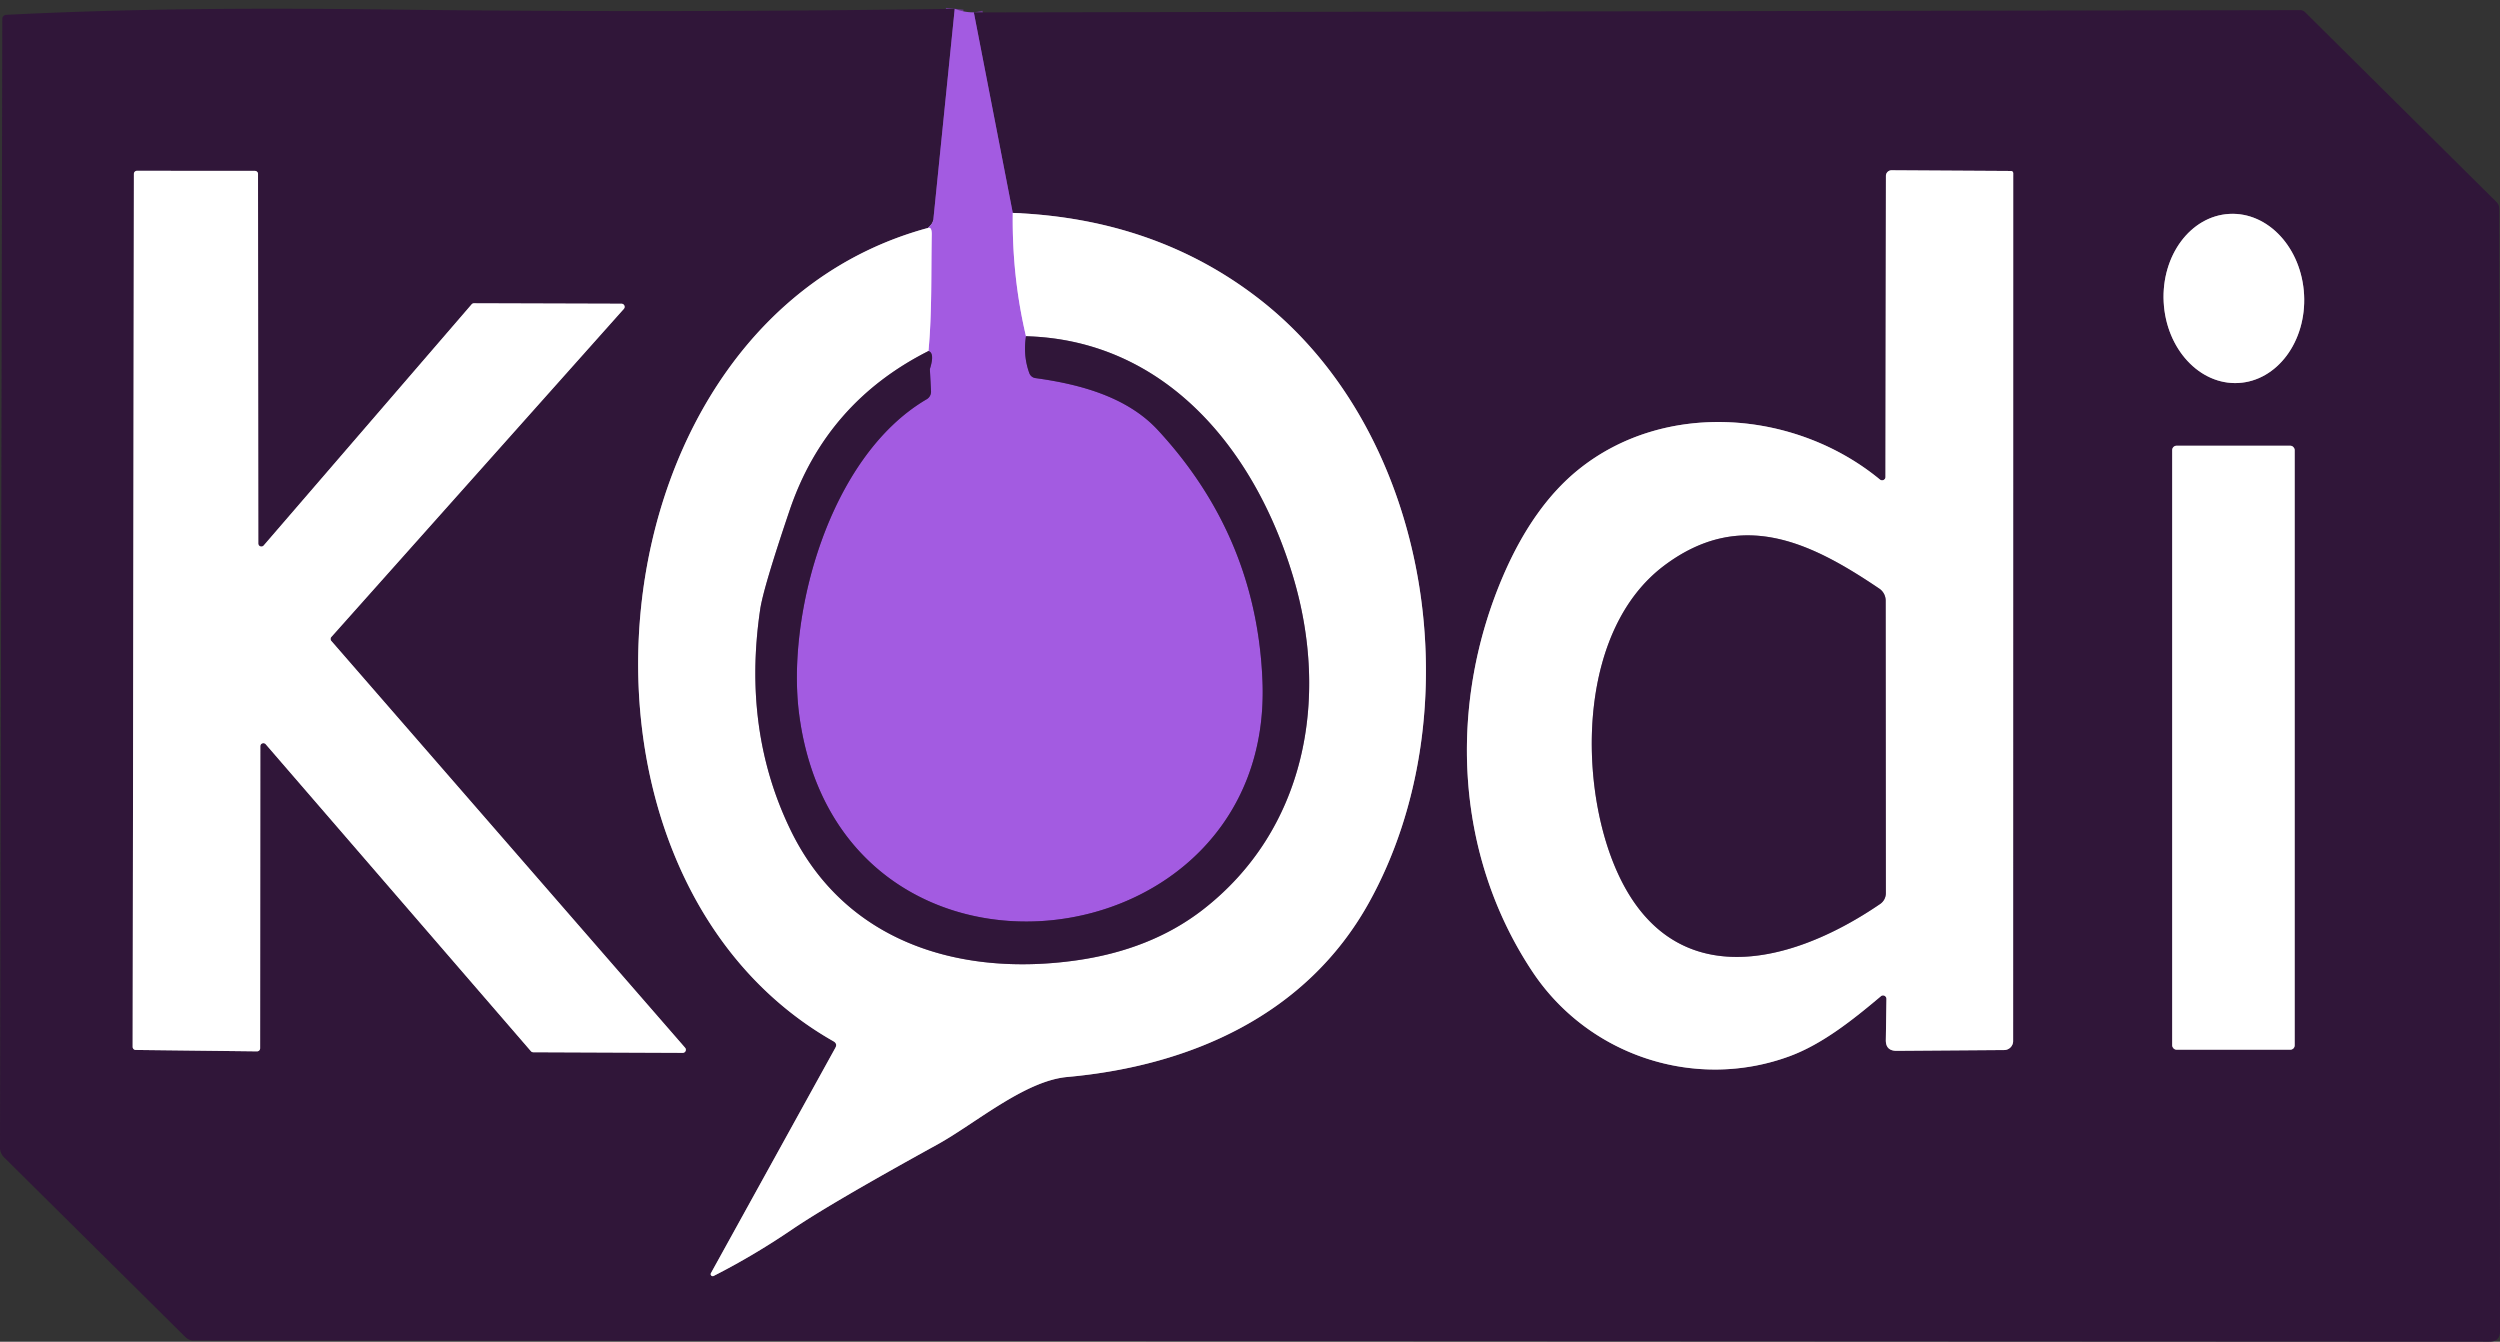 <svg xmlns="http://www.w3.org/2000/svg" version="1.1" viewBox="108.21 173.34 283.8 152.31">
<rect x="108.21" y="173.34" width="283.8" height="152.31" fill="#333333" stroke="none"/>
<g stroke-width="2.00" fill="none" stroke-linecap="butt">
<path stroke="#6a398d" vector-effect="non-scaling-stroke" d="   M 216.59 174.34   L 214.17 198.21   Q 214.13 198.62 213.84 198.92   L 213.55 199.22"/>
<path stroke="#988b9c" vector-effect="non-scaling-stroke" d="   M 213.55 199.22   C 174.81 209.70 169.07 272.38 202.83 291.55   Q 203.30 291.82 203.04 292.29   L 188.92 317.86   A 0.23 0.23 0.0 0 0 189.23 318.18   Q 193.74 315.89 198.14 312.90   Q 202.46 309.96 214.61 303.27   C 218.88 300.92 224.51 296.04 229.36 295.60   C 243.35 294.34 256.52 288.58 263.61 275.81   C 275.46 254.49 270.89 222.60 251.14 207.27   Q 239.40 198.16 223.18 197.51"/>
<path stroke="#6a398d" vector-effect="non-scaling-stroke" d="   M 223.18 197.51   L 218.76 174.75"/>
<path stroke="#988b9c" vector-effect="non-scaling-stroke" d="   M 213.61 213.19   Q 201.98 219.06 197.84 231.30   Q 194.87 240.08 194.51 242.50   Q 192.47 256.24 197.95 267.55   C 204.13 280.31 217.14 284.20 230.26 282.38   Q 238.83 281.19 244.74 276.62   C 256.37 267.61 259.19 252.72 254.99 238.76   C 250.59 224.11 240.31 211.93 224.68 211.51"/>
<path stroke="#d1adf0" vector-effect="non-scaling-stroke" d="   M 223.18 197.51   Q 223.08 204.72 224.68 211.51"/>
<path stroke="#6a398d" vector-effect="non-scaling-stroke" d="   M 224.68 211.51   Q 224.34 213.73 225.06 215.70   A 0.87 0.86 83.6 0 0 225.75 216.26   C 230.64 216.93 236.09 218.33 239.62 222.13   Q 250.92 234.32 251.53 250.76   C 252.73 283.29 203.56 289.15 198.94 254.50   C 197.44 243.31 202.28 225.17 213.41 218.66   A 1.00 0.98 73.9 0 0 213.90 217.75   L 213.77 215.28   A 0.40 0.34 -40.3 0 1 213.79 215.16   Q 214.33 213.41 213.61 213.19"/>
<path stroke="#d1adf0" vector-effect="non-scaling-stroke" d="   M 213.61 213.19   C 214.02 208.77 213.90 204.41 213.98 199.99   Q 214.00 199.06 213.55 199.22"/>
<path stroke="#988b9c" vector-effect="non-scaling-stroke" d="   M 137.39 292.69   A 0.35 0.35 0.0 0 0 137.74 292.34   L 137.76 258.05   A 0.35 0.35 0.0 0 1 138.37 257.82   L 168.48 292.67   A 0.35 0.35 0.0 0 0 168.74 292.79   L 185.72 292.86   A 0.35 0.35 0.0 0 0 185.98 292.28   L 145.82 246.10   A 0.35 0.35 0.0 0 1 145.83 245.64   L 179.03 208.40   A 0.35 0.35 0.0 0 0 178.77 207.82   L 162.02 207.77   A 0.35 0.35 0.0 0 0 161.75 207.89   L 138.14 235.27   A 0.35 0.35 0.0 0 1 137.53 235.04   L 137.50 193.09   A 0.35 0.35 0.0 0 0 137.15 192.74   L 123.76 192.73   A 0.35 0.35 0.0 0 0 123.41 193.08   L 123.27 292.18   A 0.35 0.35 0.0 0 0 123.62 292.53   L 137.39 292.69"/>
<path stroke="#988b9c" vector-effect="non-scaling-stroke" d="   M 322.36 286.74   L 322.29 291.38   Q 322.26 292.64 323.53 292.63   L 335.73 292.54   A 1.02 1.02 0.0 0 0 336.74 291.52   L 336.75 193.00   A 0.25 0.25 0.0 0 0 336.50 192.75   L 322.94 192.67   A 0.64 0.64 0.0 0 0 322.30 193.31   L 322.25 227.49   A 0.39 0.38 20.0 0 1 321.62 227.78   C 312.07 219.90 297.20 218.68 287.32 226.71   Q 282.29 230.81 278.93 238.52   C 272.61 253.06 273.23 270.16 282.15 283.61   C 288.51 293.21 300.68 297.20 311.40 293.23   C 315.11 291.85 318.55 289.11 321.73 286.43   A 0.39 0.38 71.0 0 1 322.36 286.74"/>
<path stroke="#988b9c" vector-effect="non-scaling-stroke" d="   M 362.303 216.817   A 9.61 7.98 87.0 0 0 369.769 206.802   A 9.61 7.98 87.0 0 0 361.297 197.623   A 9.61 7.98 87.0 0 0 353.831 207.638   A 9.61 7.98 87.0 0 0 362.303 216.817"/>
<path stroke="#988b9c" vector-effect="non-scaling-stroke" d="   M 368.70 224.43   A 0.49 0.49 0.0 0 0 368.21 223.94   L 355.29 223.94   A 0.49 0.49 0.0 0 0 354.80 224.43   L 354.80 292.01   A 0.49 0.49 0.0 0 0 355.29 292.50   L 368.21 292.50   A 0.49 0.49 0.0 0 0 368.70 292.01   L 368.70 224.43"/>
<path stroke="#988b9c" vector-effect="non-scaling-stroke" d="   M 291.40 271.39   C 297.38 286.19 310.97 283.25 321.64 275.96   A 1.48 1.47 -17.2 0 0 322.29 274.74   L 322.27 241.52   A 1.64 1.64 0.0 0 0 321.56 240.17   C 313.77 234.90 305.83 231.00 297.11 237.56   C 287.52 244.79 287.38 261.45 291.40 271.39"/>
</g>
<path fill="#301639" d="   M 216.59 174.34   L 214.17 198.21   Q 214.13 198.62 213.84 198.92   L 213.55 199.22   C 174.81 209.70 169.07 272.38 202.83 291.55   Q 203.30 291.82 203.04 292.29   L 188.92 317.86   A 0.23 0.23 0.0 0 0 189.23 318.18   Q 193.74 315.89 198.14 312.90   Q 202.46 309.96 214.61 303.27   C 218.88 300.92 224.51 296.04 229.36 295.60   C 243.35 294.34 256.52 288.58 263.61 275.81   C 275.46 254.49 270.89 222.60 251.14 207.27   Q 239.40 198.16 223.18 197.51   L 218.76 174.75   L 369.33 174.49   A 0.80 0.77 66.1 0 1 369.87 174.71   L 391.60 196.26   Q 391.92 196.57 391.92 197.02   L 392.01 324.45   Q 392.01 325.65 390.80 325.65   L 130.22 325.52   Q 129.65 325.52 129.24 325.11   L 108.68 304.73   Q 108.21 304.27 108.21 303.61   L 108.47 175.55   Q 108.47 175.05 108.97 175.02   C 123.48 174.29 137.77 174.24 152.25 174.42   Q 184.32 174.81 216.59 174.34   Z   M 137.39 292.69   A 0.35 0.35 0.0 0 0 137.74 292.34   L 137.76 258.05   A 0.35 0.35 0.0 0 1 138.37 257.82   L 168.48 292.67   A 0.35 0.35 0.0 0 0 168.74 292.79   L 185.72 292.86   A 0.35 0.35 0.0 0 0 185.98 292.28   L 145.82 246.10   A 0.35 0.35 0.0 0 1 145.83 245.64   L 179.03 208.40   A 0.35 0.35 0.0 0 0 178.77 207.82   L 162.02 207.77   A 0.35 0.35 0.0 0 0 161.75 207.89   L 138.14 235.27   A 0.35 0.35 0.0 0 1 137.53 235.04   L 137.50 193.09   A 0.35 0.35 0.0 0 0 137.15 192.74   L 123.76 192.73   A 0.35 0.35 0.0 0 0 123.41 193.08   L 123.27 292.18   A 0.35 0.35 0.0 0 0 123.62 292.53   L 137.39 292.69   Z   M 322.36 286.74   L 322.29 291.38   Q 322.26 292.64 323.53 292.63   L 335.73 292.54   A 1.02 1.02 0.0 0 0 336.74 291.52   L 336.75 193.00   A 0.25 0.25 0.0 0 0 336.50 192.75   L 322.94 192.67   A 0.64 0.64 0.0 0 0 322.30 193.31   L 322.25 227.49   A 0.39 0.38 20.0 0 1 321.62 227.78   C 312.07 219.90 297.20 218.68 287.32 226.71   Q 282.29 230.81 278.93 238.52   C 272.61 253.06 273.23 270.16 282.15 283.61   C 288.51 293.21 300.68 297.20 311.40 293.23   C 315.11 291.85 318.55 289.11 321.73 286.43   A 0.39 0.38 71.0 0 1 322.36 286.74   Z   M 362.303 216.817   A 9.61 7.98 87.0 0 0 369.769 206.802   A 9.61 7.98 87.0 0 0 361.297 197.623   A 9.61 7.98 87.0 0 0 353.831 207.638   A 9.61 7.98 87.0 0 0 362.303 216.817   Z   M 368.70 224.43   A 0.49 0.49 0.0 0 0 368.21 223.94   L 355.29 223.94   A 0.49 0.49 0.0 0 0 354.80 224.43   L 354.80 292.01   A 0.49 0.49 0.0 0 0 355.29 292.50   L 368.21 292.50   A 0.49 0.49 0.0 0 0 368.70 292.01   L 368.70 224.43   Z"/>
<path fill="#a35be1" d="   M 216.59 174.34   Q 217.55 174.73 218.76 174.75   L 223.18 197.51   Q 223.08 204.72 224.68 211.51   Q 224.34 213.73 225.06 215.70   A 0.87 0.86 83.6 0 0 225.75 216.26   C 230.64 216.93 236.09 218.33 239.62 222.13   Q 250.92 234.32 251.53 250.76   C 252.73 283.29 203.56 289.15 198.94 254.50   C 197.44 243.31 202.28 225.17 213.41 218.66   A 1.00 0.98 73.9 0 0 213.90 217.75   L 213.77 215.28   A 0.40 0.34 -40.3 0 1 213.79 215.16   Q 214.33 213.41 213.61 213.19   C 214.02 208.77 213.90 204.41 213.98 199.99   Q 214.00 199.06 213.55 199.22   L 213.84 198.92   Q 214.13 198.62 214.17 198.21   L 216.59 174.34   Z"/>
<path fill="#ffffff" d="   M 137.39 292.69   L 123.62 292.53   A 0.35 0.35 0.0 0 1 123.27 292.18   L 123.41 193.08   A 0.35 0.35 0.0 0 1 123.76 192.73   L 137.15 192.74   A 0.35 0.35 0.0 0 1 137.50 193.09   L 137.53 235.04   A 0.35 0.35 0.0 0 0 138.14 235.27   L 161.75 207.89   A 0.35 0.35 0.0 0 1 162.02 207.77   L 178.77 207.82   A 0.35 0.35 0.0 0 1 179.03 208.40   L 145.83 245.64   A 0.35 0.35 0.0 0 0 145.82 246.10   L 185.98 292.28   A 0.35 0.35 0.0 0 1 185.72 292.86   L 168.74 292.79   A 0.35 0.35 0.0 0 1 168.48 292.67   L 138.37 257.82   A 0.35 0.35 0.0 0 0 137.76 258.05   L 137.74 292.34   A 0.35 0.35 0.0 0 1 137.39 292.69   Z"/>
<path fill="#ffffff" d="   M 321.73 286.43   C 318.55 289.11 315.11 291.85 311.40 293.23   C 300.68 297.20 288.51 293.21 282.15 283.61   C 273.23 270.16 272.61 253.06 278.93 238.52   Q 282.29 230.81 287.32 226.71   C 297.20 218.68 312.07 219.90 321.62 227.78   A 0.39 0.38 20.0 0 0 322.25 227.49   L 322.30 193.31   A 0.64 0.64 0.0 0 1 322.94 192.67   L 336.50 192.75   A 0.25 0.25 0.0 0 1 336.75 193.00   L 336.74 291.52   A 1.02 1.02 0.0 0 1 335.73 292.54   L 323.53 292.63   Q 322.26 292.64 322.29 291.38   L 322.36 286.74   A 0.39 0.38 71.0 0 0 321.73 286.43   Z   M 291.40 271.39   C 297.38 286.19 310.97 283.25 321.64 275.96   A 1.48 1.47 -17.2 0 0 322.29 274.74   L 322.27 241.52   A 1.64 1.64 0.0 0 0 321.56 240.17   C 313.77 234.90 305.83 231.00 297.11 237.56   C 287.52 244.79 287.38 261.45 291.40 271.39   Z"/>
<path fill="#ffffff" d="   M 223.18 197.51   Q 239.40 198.16 251.14 207.27   C 270.89 222.60 275.46 254.49 263.61 275.81   C 256.52 288.58 243.35 294.34 229.36 295.60   C 224.51 296.04 218.88 300.92 214.61 303.27   Q 202.46 309.96 198.14 312.90   Q 193.74 315.89 189.23 318.18   A 0.23 0.23 0.0 0 1 188.92 317.86   L 203.04 292.29   Q 203.30 291.82 202.83 291.55   C 169.07 272.38 174.81 209.70 213.55 199.22   Q 214.00 199.06 213.98 199.99   C 213.90 204.41 214.02 208.77 213.61 213.19   Q 201.98 219.06 197.84 231.30   Q 194.87 240.08 194.51 242.50   Q 192.47 256.24 197.95 267.55   C 204.13 280.31 217.14 284.20 230.26 282.38   Q 238.83 281.19 244.74 276.62   C 256.37 267.61 259.19 252.72 254.99 238.76   C 250.59 224.11 240.31 211.93 224.68 211.51   Q 223.08 204.72 223.18 197.51   Z"/>
<ellipse fill="#ffffff" cx="0.00" cy="0.00" transform="translate(361.80,207.22) rotate(87.0)" rx="9.61" ry="7.98"/>
<path fill="#301639" d="   M 224.68 211.51   C 240.31 211.93 250.59 224.11 254.99 238.76   C 259.19 252.72 256.37 267.61 244.74 276.62   Q 238.83 281.19 230.26 282.38   C 217.14 284.20 204.13 280.31 197.95 267.55   Q 192.47 256.24 194.51 242.50   Q 194.87 240.08 197.84 231.30   Q 201.98 219.06 213.61 213.19   Q 214.33 213.41 213.79 215.16   A 0.40 0.34 -40.3 0 0 213.77 215.28   L 213.90 217.75   A 1.00 0.98 73.9 0 1 213.41 218.66   C 202.28 225.17 197.44 243.31 198.94 254.50   C 203.56 289.15 252.73 283.29 251.53 250.76   Q 250.92 234.32 239.62 222.13   C 236.09 218.33 230.64 216.93 225.75 216.26   A 0.87 0.86 83.6 0 1 225.06 215.70   Q 224.34 213.73 224.68 211.51   Z"/>
<rect fill="#ffffff" x="354.80" y="223.94" width="13.90" height="68.56" rx="0.49"/>
<path fill="#301639" d="   M 321.64 275.96   C 310.97 283.25 297.38 286.19 291.40 271.39   C 287.38 261.45 287.52 244.79 297.11 237.56   C 305.83 231.00 313.77 234.90 321.56 240.17   A 1.64 1.64 0.0 0 1 322.27 241.52   L 322.29 274.74   A 1.48 1.47 -17.2 0 1 321.64 275.96   Z"/>
</svg>